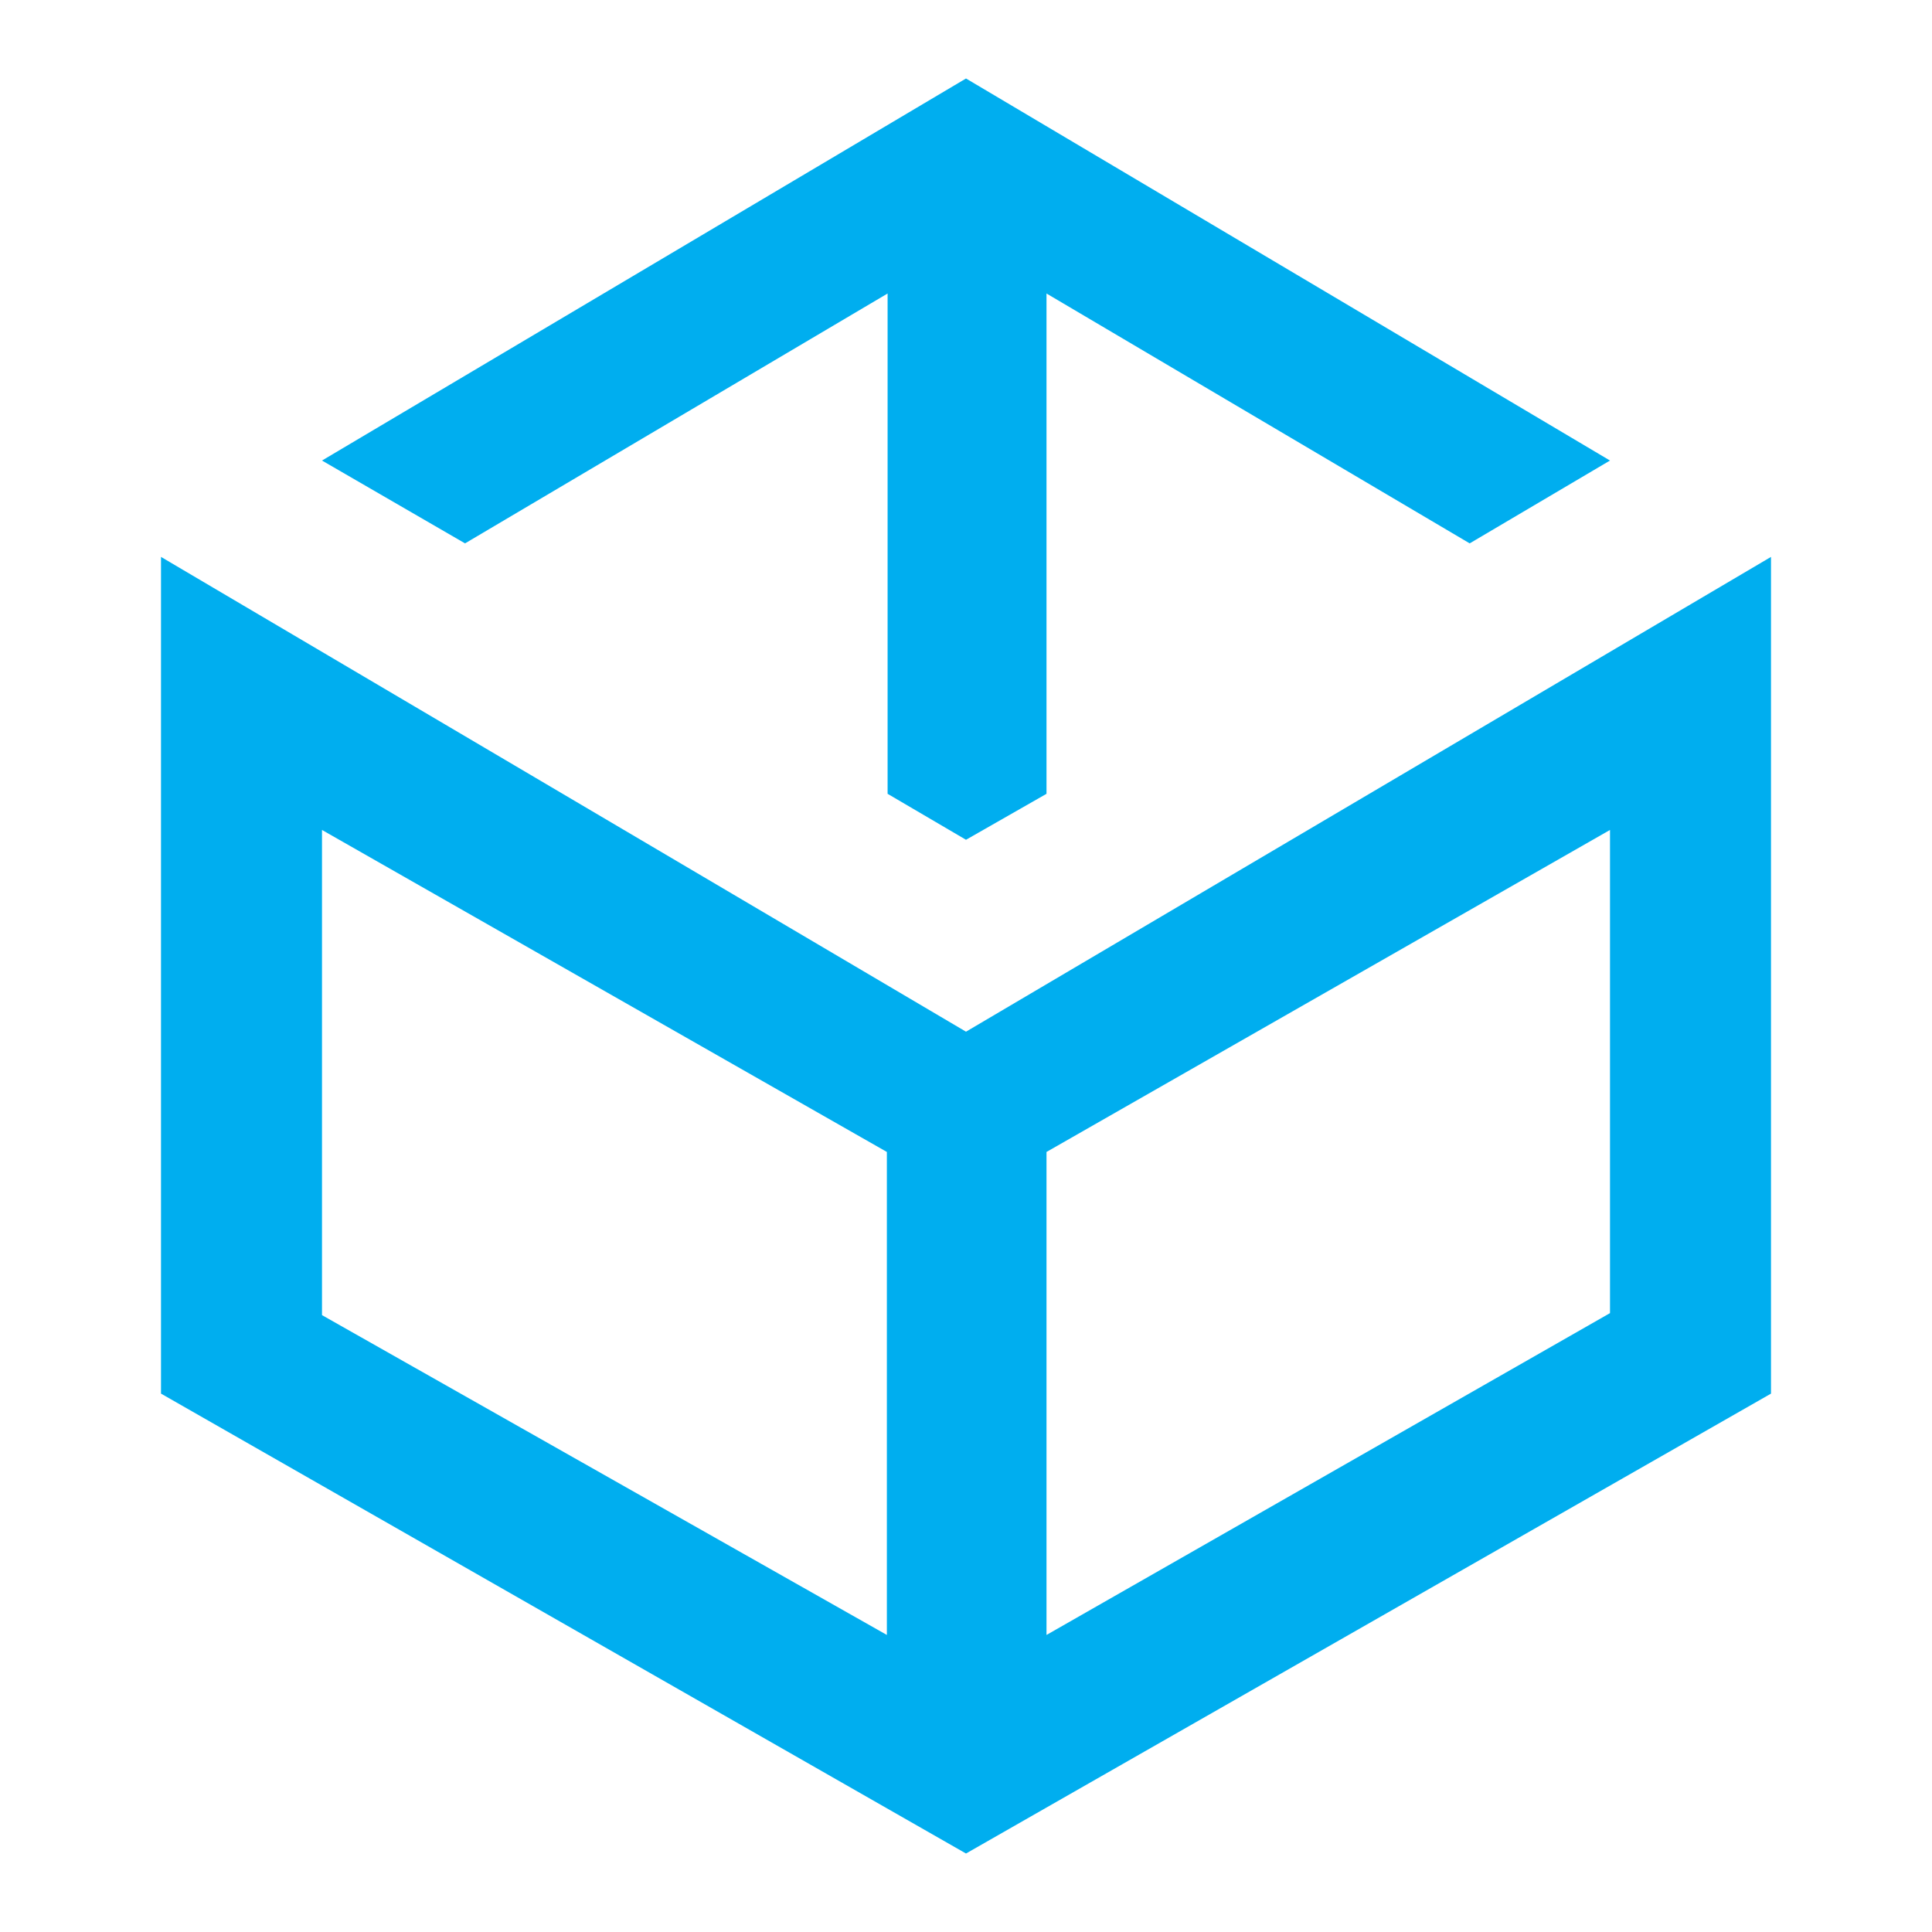 <svg data-token-name="ProPickUp" width="24" height="24" viewBox="0 0 24 24" fill="none" xmlns="http://www.w3.org/2000/svg">
<path d="M13 20.31L20 16.312V10.31L13 14.31V20.31ZM11.017 20.31V14.31L4 10.31V16.337L11.017 20.31ZM2 6.918L12 12.816L22 6.918V17.312L12 23.025L2 17.312V6.918ZM4 5.721L12 0.975L20 5.721L18.257 6.75L13 3.646V9.861L12 10.432L11.026 9.861V3.646L5.777 6.75L4 5.721Z" fill="#00AEEF"/>
</svg>
